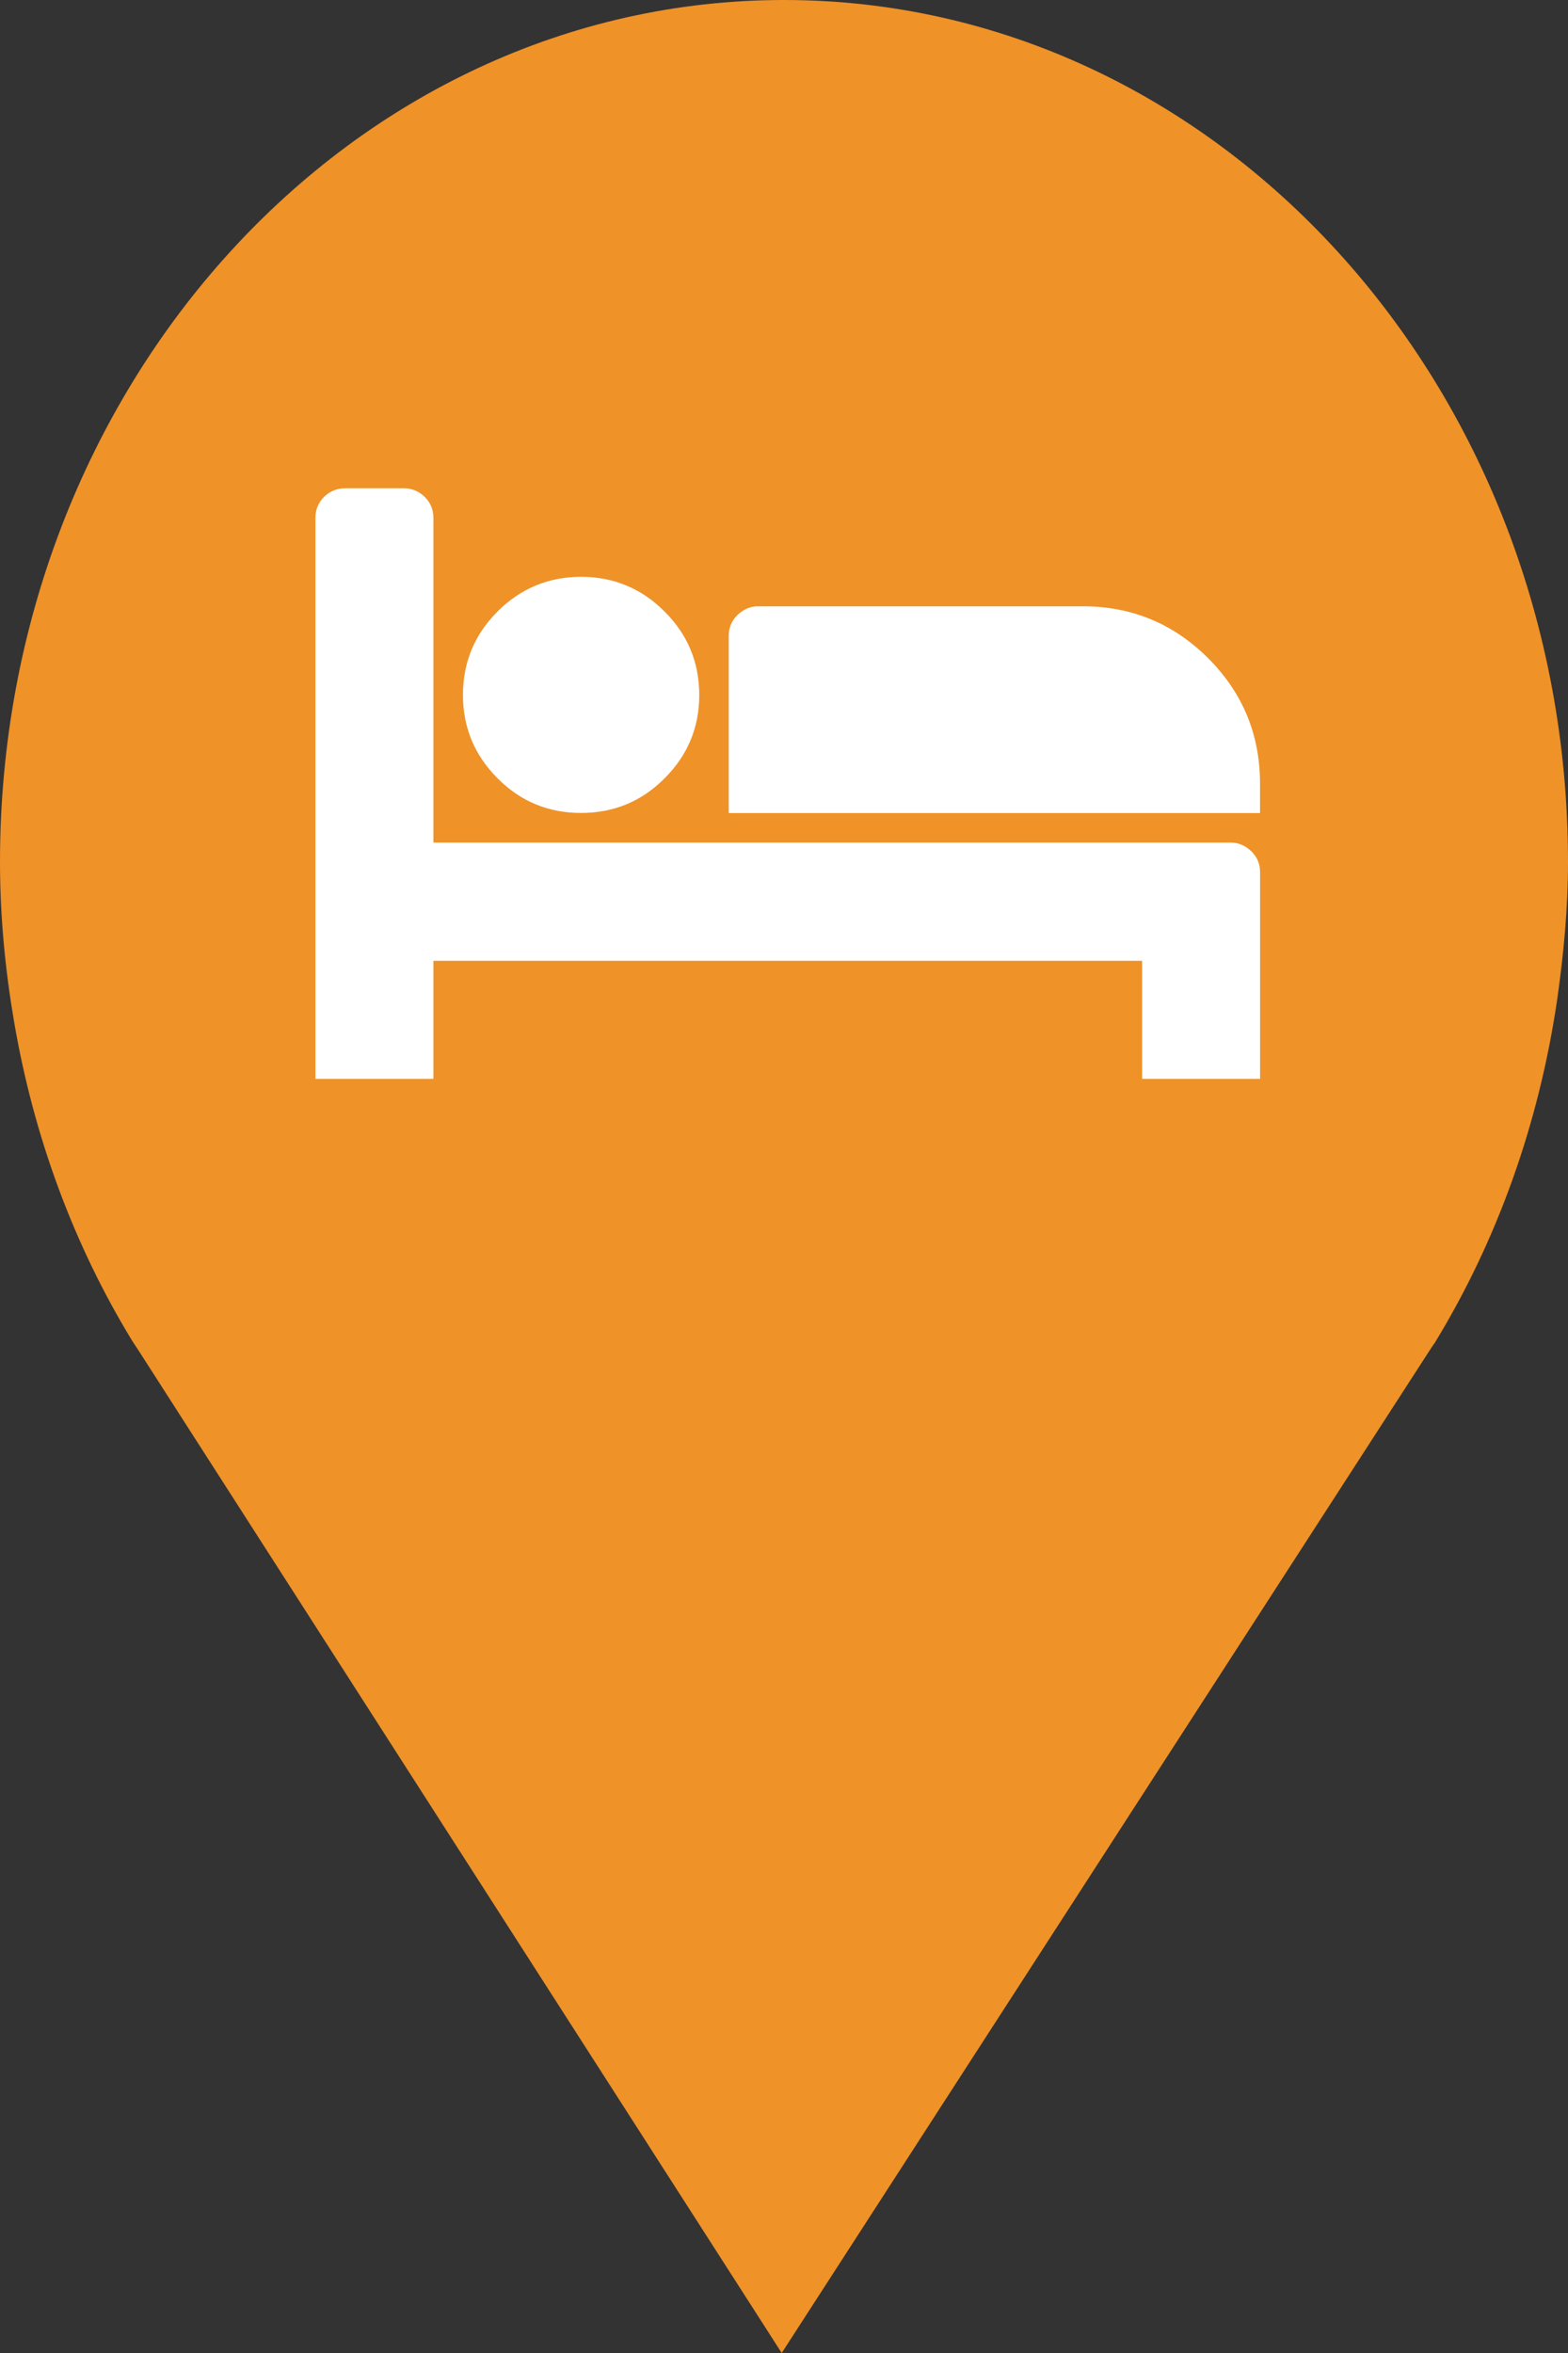 <?xml version="1.0" encoding="utf-8"?> <!DOCTYPE svg PUBLIC "-//W3C//DTD SVG 1.1//EN" "http://www.w3.org/Graphics/SVG/1.1/DTD/svg11.dtd"><svg version="1.1" id="marker-circle-blue" xmlns="http://www.w3.org/2000/svg" xmlns:xlink="http://www.w3.org/1999/xlink" x="0px"  y="0px" width="24px" height="36px" viewBox="0 0 24 36" enable-background="new 0 0 24 36" xml:space="preserve"><rect x="0" y="0" width="24" height="36" fill="#333333" stroke="none"/><path fill="#EF9228" d="M12,0C5.371,0,0,5.903,0,13.187c0,0.829,0.079,1.643,0.212,2.424c0.302,1.785,0.924,3.448,1.81,4.901
	l0.107,0.163L11.965,36l9.952-15.393l0.045-0.064c0.949-1.555,1.595-3.343,1.875-5.269C23.934,14.589,24,13.899,24,13.187
	C24,5.905,18.629,0,12,0z"></path><path fill="#ffffff" transform="translate(4.5 4.5)" d="M2.134,8.391H14.335c0.122,0,0.227,0.046,0.32,0.135c0.089,0.089,0.132,0.194,0.132,0.316V12.006H12.981V10.2H2.134v1.806H0.328V3.422c0,-0.122,0.043,-0.231,0.132,-0.32C0.552,3.014,0.657,2.971,0.779,2.971H1.682c0.122,0,0.227,0.043,0.32,0.132c0.089,0.089,0.132,0.198,0.132,0.32zM6.203,6.134C6.203,5.633,6.025,5.208,5.672,4.856C5.32,4.503,4.891,4.325,4.394,4.325c-0.498,0,-0.926,0.178,-1.278,0.53c-0.353,0.353,-0.53,0.778,-0.53,1.278c0,0.498,0.178,0.923,0.53,1.275c0.353,0.356,0.781,0.53,1.278,0.53c0.498,0,0.926,-0.175,1.278,-0.53C6.025,7.057,6.203,6.631,6.203,6.134ZM14.786,7.94V7.488c0,-0.748,-0.264,-1.387,-0.794,-1.918C13.462,5.043,12.826,4.776,12.074,4.776H7.106c-0.122,0,-0.227,0.046,-0.32,0.135C6.697,5,6.654,5.106,6.654,5.228v2.712zm0,0"></path> </svg>